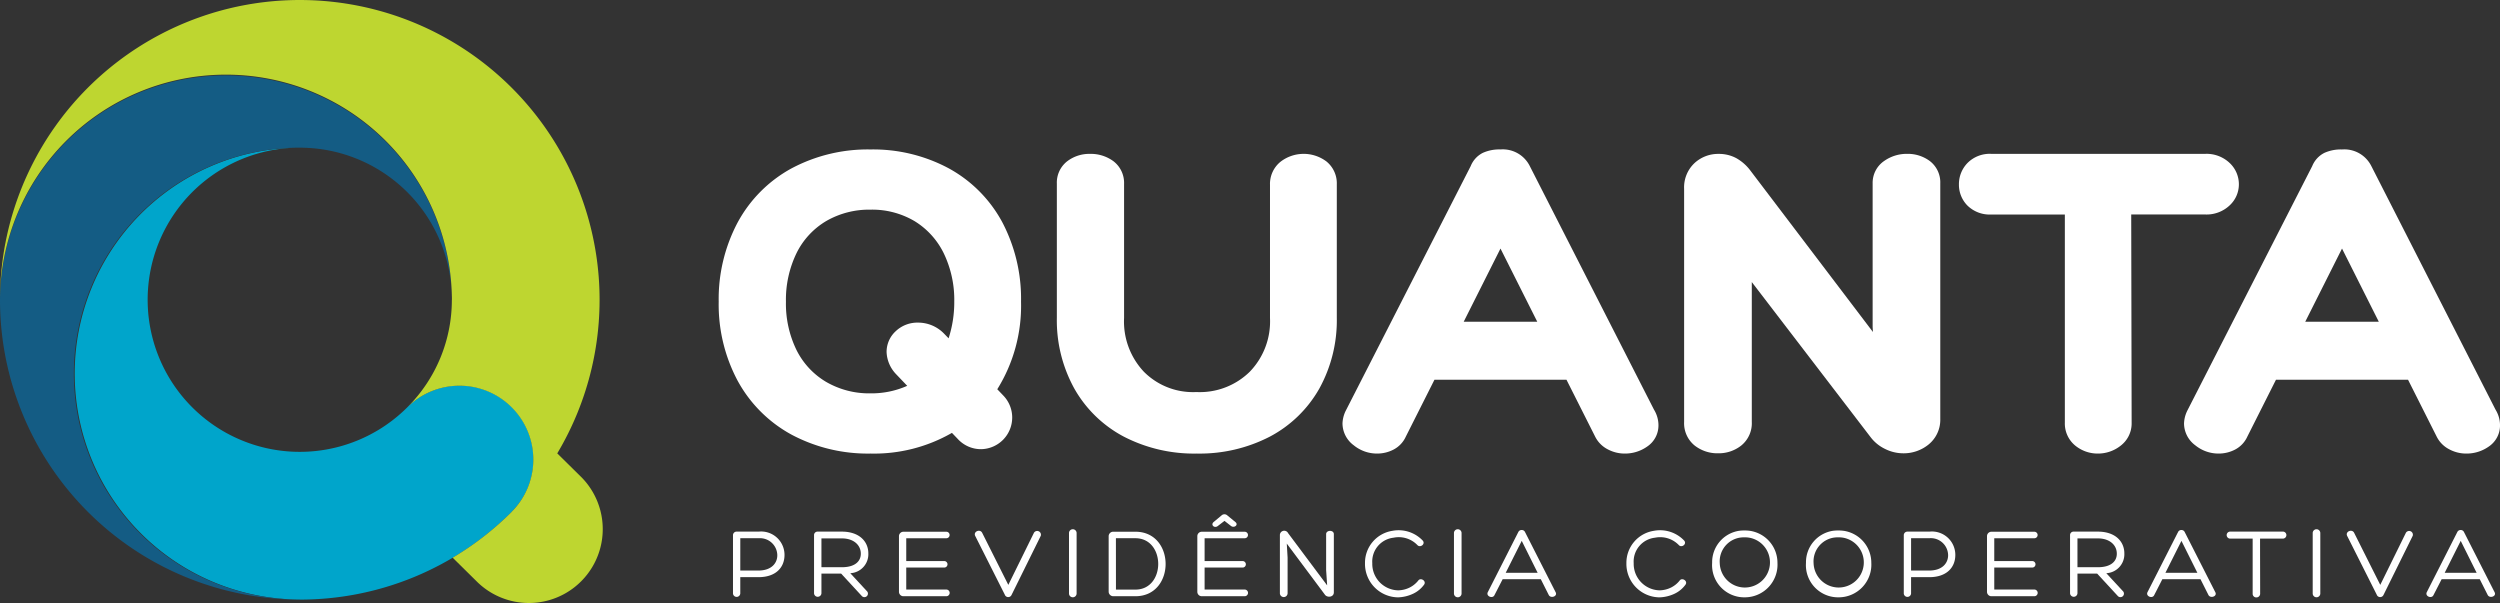 <svg xmlns="http://www.w3.org/2000/svg" width="377.275" height="91.001" viewBox="0 0 377.275 91.001">
  <rect x="0" y="0" width="377.275" height="91.001" fill="#333333" stroke="none"/>
  <g id="Group_6443" data-name="Group 6443" transform="translate(-14.045 -14.255)">
    <g id="Group_6433" data-name="Group 6433" transform="translate(124.659 91.86)">
      <path id="Path_2844" data-name="Path 2844"
            d="M60.712,54.176V56.64a.552.552,0,0,1-1.1.015V47.839a.539.539,0,0,1,.566-.536H63.5a3.528,3.528,0,0,1,3.887,3.52c0,1.838-1.255,3.353-3.933,3.353Zm0-1h2.741c2.034,0,2.877-1.194,2.845-2.357A2.613,2.613,0,0,0,63.514,48.3h-2.8Z"
            transform="translate(-59.61 -44.681)" fill="#fff"/>
      <path id="Path_2845" data-name="Path 2845"
            d="M65.766,53.639v2.969a.56.56,0,0,1-1.117.017V47.839a.522.522,0,0,1,.566-.536h3.627c2.649,0,4,1.5,4,3.289a2.865,2.865,0,0,1-2.724,2.986l2.479,2.678a.533.533,0,1,1-.765.736l-3.093-3.353Zm0-.964h3.093c2.005,0,2.877-.935,2.848-2.083-.017-1.255-1.073-2.265-2.848-2.265H65.766Z"
            transform="translate(-52.416 -44.681)" fill="#fff"/>
      <path id="Path_2846" data-name="Path 2846"
            d="M71.029,56.034h6.047a.505.505,0,1,1,0,1.01H70.631a.668.668,0,0,1-.7-.672v-8.4a.666.666,0,0,1,.7-.658h6.46a.49.49,0,0,1-.015.981H71.029v3.442h5.756a.491.491,0,0,1,0,.981H71.029Z"
            transform="translate(-44.881 -44.672)" fill="#fff"/>
      <path id="Path_2847" data-name="Path 2847"
            d="M74.692,48.006c-.289-.658.767-1.085,1.073-.427L79.7,55.415l3.843-7.807a.566.566,0,0,1,1.056.4l-4.409,8.924a.55.55,0,0,1-1.024-.046Z"
            transform="translate(-38.149 -44.757)" fill="#fff"/>
      <path id="Path_2848" data-name="Path 2848" d="M80.5,47.725a.574.574,0,0,1,1.148,0V56.88a.575.575,0,0,1-1.148,0Z"
            transform="translate(-29.791 -44.889)" fill="#fff"/>
      <path id="Path_2849" data-name="Path 2849"
            d="M83.666,57.044a.7.7,0,0,1-.7-.658V47.952a.683.683,0,0,1,.7-.643H87c3.047,0,4.561,2.435,4.561,4.867S90.051,57.044,87,57.044Zm.4-1H87c2.3,0,3.445-1.942,3.445-3.872S89.3,48.29,87,48.29h-2.94Z"
            transform="translate(-26.272 -44.672)" fill="#fff"/>
      <path id="Path_2850" data-name="Path 2850"
            d="M89.576,57.585h6.047a.505.505,0,1,1,0,1.01H89.178a.668.668,0,0,1-.7-.672v-8.4a.666.666,0,0,1,.7-.658h6.46a.49.49,0,0,1-.015.981H89.576v3.442h5.756a.491.491,0,0,1,0,.981H89.576Zm3-10.361.981.765c.473.367,1.177-.153.672-.583L93.006,46.4a.638.638,0,0,0-.874,0l-1.209,1.01c-.473.444.153.964.629.6Z"
            transform="translate(-18.403 -46.223)" fill="#fff"/>
      <path id="Path_2851" data-name="Path 2851"
            d="M100.587,47.757c0-.641,1.163-.672,1.163,0v8.788c0,.765-1.056.84-1.379.306l-5.724-7.669.124,2.112v5.4a.582.582,0,0,1-1.163,0V47.927a.654.654,0,0,1,1.238-.323l5.894,7.885-.153-2.311Z"
            transform="translate(-11.074 -44.754)" fill="#fff"/>
      <path id="Path_2852" data-name="Path 2852"
            d="M106.169,56.782a5.754,5.754,0,0,1-2.294.551A5.052,5.052,0,0,1,98.9,52.157a4.88,4.88,0,0,1,4.149-4.867,5.022,5.022,0,0,1,4.561,1.471c.459.52-.367,1.148-.8.687a3.9,3.9,0,0,0-3.6-1.117A3.617,3.617,0,0,0,100,52.174a3.993,3.993,0,0,0,3.9,4.1,4.085,4.085,0,0,0,1.777-.442,3.907,3.907,0,0,0,1.255-1.027c.352-.52,1.284.046.886.612A4.345,4.345,0,0,1,106.169,56.782Z"
            transform="translate(-3.522 -44.791)" fill="#fff"/>
      <path id="Path_2853" data-name="Path 2853"
            d="M104.429,47.725a.574.574,0,0,1,1.148,0V56.88a.575.575,0,0,1-1.148,0Z"
            transform="translate(4.374 -44.889)" fill="#fff"/>
      <path id="Path_2854" data-name="Path 2854"
            d="M108.807,54.626l-1.241,2.418c-.274.566-1.284.17-1.01-.444l4.622-9.106a.548.548,0,0,1,.507-.291.536.536,0,0,1,.488.291l4.608,9.06c.4.66-.736,1.041-1.024.444l-1.194-2.372Zm2.879-5.785-2.42,4.821h4.821Z"
            transform="translate(7.345 -44.825)" fill="#fff"/>
      <path id="Path_2855" data-name="Path 2855"
            d="M122.421,56.782a5.765,5.765,0,0,1-2.3.551,5.05,5.05,0,0,1-4.974-5.176A4.88,4.88,0,0,1,119.3,47.29a5.024,5.024,0,0,1,4.561,1.471c.459.52-.369,1.148-.8.687a3.91,3.91,0,0,0-3.6-1.117,3.617,3.617,0,0,0-3.214,3.843,4,4,0,0,0,3.9,4.1,4.075,4.075,0,0,0,1.775-.442,3.856,3.856,0,0,0,1.255-1.027c.352-.52,1.287.046.888.612A4.363,4.363,0,0,1,122.421,56.782Z"
            transform="translate(19.68 -44.791)" fill="#fff"/>
      <path id="Path_2856" data-name="Path 2856"
            d="M120.479,52.12a4.794,4.794,0,0,1,4.057-4.838,6.472,6.472,0,0,1,1.622,0,4.875,4.875,0,0,1,4.178,4.838,4.931,4.931,0,0,1-4.9,5.2A4.857,4.857,0,0,1,120.479,52.12Zm1.148.046a3.79,3.79,0,1,0,4.392-3.857,4.882,4.882,0,0,0-1.33,0A3.629,3.629,0,0,0,121.627,52.166Z"
            transform="translate(27.287 -44.783)" fill="#fff"/>
      <path id="Path_2857" data-name="Path 2857"
            d="M126.312,52.12a4.8,4.8,0,0,1,4.057-4.838,6.472,6.472,0,0,1,1.622,0,4.877,4.877,0,0,1,4.18,4.838,4.933,4.933,0,0,1-4.9,5.2A4.857,4.857,0,0,1,126.312,52.12Zm1.148.046a3.79,3.79,0,1,0,4.394-3.857,4.9,4.9,0,0,0-1.333,0A3.629,3.629,0,0,0,127.46,52.166Z"
            transform="translate(35.615 -44.783)" fill="#fff"/>
      <path id="Path_2858" data-name="Path 2858"
            d="M133.493,54.176V56.64a.552.552,0,0,1-1.1.015V47.839a.541.541,0,0,1,.568-.536h3.321a3.529,3.529,0,0,1,3.889,3.52c0,1.838-1.258,3.353-3.935,3.353Zm0-1h2.741c2.037,0,2.877-1.194,2.848-2.357a2.613,2.613,0,0,0-2.787-2.525h-2.8Z"
            transform="translate(44.293 -44.681)" fill="#fff"/>
      <path id="Path_2859" data-name="Path 2859"
            d="M138.665,56.034h6.045a.505.505,0,1,1,0,1.01h-6.443a.667.667,0,0,1-.7-.672v-8.4a.664.664,0,0,1,.7-.658h6.457a.49.49,0,0,1-.015.981h-6.045v3.442h5.753a.491.491,0,0,1,0,.981h-5.753Z"
            transform="translate(51.677 -44.672)" fill="#fff"/>
      <path id="Path_2860" data-name="Path 2860"
            d="M143.845,53.639v2.969a.56.56,0,0,1-1.117.017V47.839a.522.522,0,0,1,.566-.536h3.627c2.649,0,4,1.5,4,3.289a2.865,2.865,0,0,1-2.724,2.986l2.479,2.678a.533.533,0,1,1-.765.736l-3.093-3.353Zm0-.964h3.093c2.005,0,2.877-.935,2.845-2.083-.015-1.255-1.071-2.265-2.845-2.265h-3.093Z"
            transform="translate(59.05 -44.681)" fill="#fff"/>
      <path id="Path_2861" data-name="Path 2861"
            d="M149.817,54.626l-1.238,2.418c-.277.566-1.287.17-1.012-.444l4.625-9.106a.542.542,0,0,1,.5-.291.534.534,0,0,1,.488.291l4.608,9.06c.4.66-.733,1.041-1.024.444l-1.194-2.372Zm2.879-5.785-2.418,4.821H155.1Z"
            transform="translate(65.891 -44.825)" fill="#fff"/>
      <path id="Path_2862" data-name="Path 2862"
            d="M160.924,47.3a.529.529,0,1,1,0,1.056h-3.413c0,2.755.015,5.557.015,8.312a.565.565,0,0,1-.58.566.542.542,0,0,1-.551-.566V48.359H153a.528.528,0,1,1,0-1.056Z"
            transform="translate(72.94 -44.681)" fill="#fff"/>
      <path id="Path_2863" data-name="Path 2863"
            d="M157.812,47.725a.574.574,0,0,1,1.148,0V56.88a.575.575,0,0,1-1.148,0Z"
            transform="translate(80.584 -44.889)" fill="#fff"/>
      <path id="Path_2864" data-name="Path 2864"
            d="M159.979,48.006c-.291-.658.767-1.085,1.073-.427l3.933,7.836,3.843-7.807a.566.566,0,0,1,1.056.4l-4.409,8.924a.552.552,0,0,1-1.027-.046Z"
            transform="translate(83.607 -44.757)" fill="#fff"/>
      <path id="Path_2865" data-name="Path 2865"
            d="M167.179,54.626l-1.241,2.418c-.277.566-1.287.17-1.01-.444l4.622-9.106a.544.544,0,0,1,.5-.291.537.537,0,0,1,.49.291l4.608,9.06c.4.66-.736,1.041-1.027.444l-1.194-2.372Zm2.877-5.785-2.418,4.821h4.821Z"
            transform="translate(90.677 -44.825)" fill="#fff"/>
    </g>
    <g id="Group_6440" data-name="Group 6440" transform="translate(122.503 36.81)">
      <g id="Group_6434" data-name="Group 6434">
        <path id="Path_2866" data-name="Path 2866"
              d="M81.634,69.438A24.464,24.464,0,0,1,69.7,66.575a20.3,20.3,0,0,1-8.115-8.118,24.43,24.43,0,0,1-2.862-11.934,24.651,24.651,0,0,1,2.86-11.963A20.264,20.264,0,0,1,69.7,26.408a24.471,24.471,0,0,1,11.934-2.862,24.131,24.131,0,0,1,11.837,2.865,20.126,20.126,0,0,1,8.05,8.12,24.817,24.817,0,0,1,2.828,11.992,23.81,23.81,0,0,1-3.586,13.209l.874.913a4.775,4.775,0,0,1-3.289,8.13,4.74,4.74,0,0,1-3.564-1.559l-.864-.9A23.555,23.555,0,0,1,81.634,69.438Zm0-36.807a12.936,12.936,0,0,0-6.7,1.726,11.566,11.566,0,0,0-4.464,4.831,16.119,16.119,0,0,0-1.6,7.336,15.923,15.923,0,0,0,1.6,7.3,11.582,11.582,0,0,0,4.467,4.8,12.914,12.914,0,0,0,6.7,1.728,13.269,13.269,0,0,0,5.535-1.136L85.46,57.423a5.1,5.1,0,0,1-1.4-3.272,4.23,4.23,0,0,1,1.4-3.2A4.734,4.734,0,0,1,88.8,49.677a5.441,5.441,0,0,1,3.848,1.578l.036.034.733.757a17.642,17.642,0,0,0,.855-5.523,16.165,16.165,0,0,0-1.6-7.336,11.725,11.725,0,0,0-4.409-4.836A12.579,12.579,0,0,0,81.634,32.63Z"
              transform="translate(-58.722 -23.546)" fill="#fff"/>
      </g>
      <g id="Group_6435" data-name="Group 6435" transform="translate(51.031 0.663)">
        <path id="Path_2867" data-name="Path 2867"
              d="M100.866,69.048a23.061,23.061,0,0,1-11.026-2.559,18.479,18.479,0,0,1-7.458-7.246,21.287,21.287,0,0,1-2.639-10.655V28.3a4.079,4.079,0,0,1,1.583-3.377,5.5,5.5,0,0,1,3.423-1.1,5.753,5.753,0,0,1,3.51,1.09,4.114,4.114,0,0,1,1.629,3.452V48.588A11.058,11.058,0,0,0,92.876,56.7a10.448,10.448,0,0,0,7.924,3.064,10.748,10.748,0,0,0,8.062-3.071,10.92,10.92,0,0,0,3.047-8.106V28.495a4.306,4.306,0,0,1,1.6-3.493,5.719,5.719,0,0,1,6.916-.036,4.249,4.249,0,0,1,1.566,3.462V48.588a21.288,21.288,0,0,1-2.639,10.655,18.479,18.479,0,0,1-7.458,7.246A23.061,23.061,0,0,1,100.866,69.048Z"
              transform="translate(-79.743 -23.819)" fill="#fff"/>
      </g>
      <g id="Group_6436" data-name="Group 6436" transform="translate(94.138)">
        <path id="Path_2868" data-name="Path 2868"
              d="M140.044,69.438a5.389,5.389,0,0,1-2.491-.626,4.336,4.336,0,0,1-1.93-1.94L131.3,58.295H111.379l-4.321,8.582a4.123,4.123,0,0,1-1.864,1.966,5.33,5.33,0,0,1-2.488.595A5.536,5.536,0,0,1,99.2,68.192a4.129,4.129,0,0,1-1.7-3.3,4.7,4.7,0,0,1,.42-1.772l.039-.083,18.887-36.977a3.837,3.837,0,0,1,1.838-2.005,6.071,6.071,0,0,1,2.658-.512,4.551,4.551,0,0,1,4.418,2.5l18.746,36.764a4.52,4.52,0,0,1,.677,2.355,3.825,3.825,0,0,1-1.675,3.2A5.8,5.8,0,0,1,140.044,69.438ZM115.792,49.543h11.1L121.342,38.5Z"
              transform="translate(-97.5 -23.546)" fill="#fff"/>
      </g>
      <g id="Group_6437" data-name="Group 6437" transform="translate(145.691 0.663)">
        <path id="Path_2869" data-name="Path 2869"
              d="M151.8,69.009a6.146,6.146,0,0,1-2.729-.655A5.983,5.983,0,0,1,146.9,66.6l-17.95-23.434v21.1a4.328,4.328,0,0,1-1.612,3.588,5.483,5.483,0,0,1-3.462,1.153,5.581,5.581,0,0,1-3.527-1.153,4.331,4.331,0,0,1-1.612-3.588V29.1a5.017,5.017,0,0,1,1.583-3.9,5.249,5.249,0,0,1,3.622-1.374,5.527,5.527,0,0,1,2.67.643,6.841,6.841,0,0,1,2.083,1.816L147.231,50.7l-.044-.755V28.291a3.99,3.99,0,0,1,1.721-3.384,5.9,5.9,0,0,1,3.486-1.088,5.564,5.564,0,0,1,3.4,1.068,4.059,4.059,0,0,1,1.6,3.4V63.8a4.806,4.806,0,0,1-1.762,3.877A5.946,5.946,0,0,1,151.8,69.009Z"
              transform="translate(-118.736 -23.819)" fill="#fff"/>
      </g>
      <g id="Group_6438" data-name="Group 6438" transform="translate(187.164 0.663)">
        <path id="Path_2870" data-name="Path 2870"
              d="M156.812,69.048a5.333,5.333,0,0,1-3.413-1.182,4.308,4.308,0,0,1-1.595-3.493v-31.4H140.695a4.777,4.777,0,0,1-3.586-1.347,4.458,4.458,0,0,1-1.289-3.195,4.575,4.575,0,0,1,1.274-3.212,4.71,4.71,0,0,1,3.6-1.4h32.3a5.059,5.059,0,0,1,3.658,1.355,4.4,4.4,0,0,1,1.415,3.253,4.326,4.326,0,0,1-1.413,3.187,5.068,5.068,0,0,1-3.661,1.355H161.82l.063,31.4a4.231,4.231,0,0,1-1.687,3.515A5.5,5.5,0,0,1,156.812,69.048Z"
              transform="translate(-135.82 -23.819)" fill="#fff"/>
      </g>
      <g id="Group_6439" data-name="Group 6439" transform="translate(221.134)">
        <path id="Path_2871" data-name="Path 2871"
              d="M192.357,69.438a5.389,5.389,0,0,1-2.491-.626,4.336,4.336,0,0,1-1.93-1.94l-4.319-8.577H163.689l-4.321,8.582a4.129,4.129,0,0,1-1.862,1.966,5.338,5.338,0,0,1-2.488.595,5.531,5.531,0,0,1-3.505-1.245,4.129,4.129,0,0,1-1.7-3.3,4.655,4.655,0,0,1,.42-1.772l.036-.083,18.887-36.977A3.85,3.85,0,0,1,171,24.058a6.071,6.071,0,0,1,2.658-.512,4.554,4.554,0,0,1,4.418,2.5l18.746,36.764a4.52,4.52,0,0,1,.677,2.355,3.825,3.825,0,0,1-1.675,3.2A5.8,5.8,0,0,1,192.357,69.438ZM168.105,49.543h11.1L173.655,38.5Z"
              transform="translate(-149.813 -23.546)" fill="#fff"/>
      </g>
    </g>
    <g id="Group_6442" data-name="Group 6442" transform="translate(14.045 14.255)">
      <g id="Group_6441" data-name="Group 6441">
        <path id="Path_2872" data-name="Path 2872"
              d="M88,70.477a11.142,11.142,0,0,0-19.059-7.841,22.955,22.955,0,1,1-16.8-39.2,34.1,34.1,0,0,0,.592,68.192v.007h0A45.1,45.1,0,0,0,84.727,78.382l-.007-.007A11.113,11.113,0,0,0,88,70.477Z"
              transform="translate(-7.492 -1.15)" fill="#00a5cb"/>
        <path id="Path_2873" data-name="Path 2873" d="M32.863,42.347l-.182,0h.182Z" transform="translate(12.56 25.849)"
              fill="#276eb5"/>
        <path id="Path_2874" data-name="Path 2874"
              d="M25.188,64.081A34.1,34.1,0,0,1,58.694,29.988h.592A22.956,22.956,0,0,1,82.234,52.353a34.1,34.1,0,0,0-68.189.592h0A45.242,45.242,0,0,0,59.286,98.187v-.007A34.1,34.1,0,0,1,25.188,64.081Z"
              transform="translate(-14.045 -7.702)" fill="#145c84"/>
        <path id="Path_2875" data-name="Path 2875"
              d="M101.742,86.226l-3.6-3.552a45.243,45.243,0,1,0-84.1-23.213A34.1,34.1,0,0,1,82.234,58.9c.007.2.01.4.01.595h-.01A22.872,22.872,0,0,1,75.57,75.666l0,0a11.141,11.141,0,0,1,15.7,15.811l.007.007a45.418,45.418,0,0,1-8.919,6.931l3.617,3.573a11.147,11.147,0,0,0,15.765-15.765Z"
              transform="translate(-14.045 -14.255)" fill="#bed630"/>
      </g>
    </g>
  </g>
</svg>
